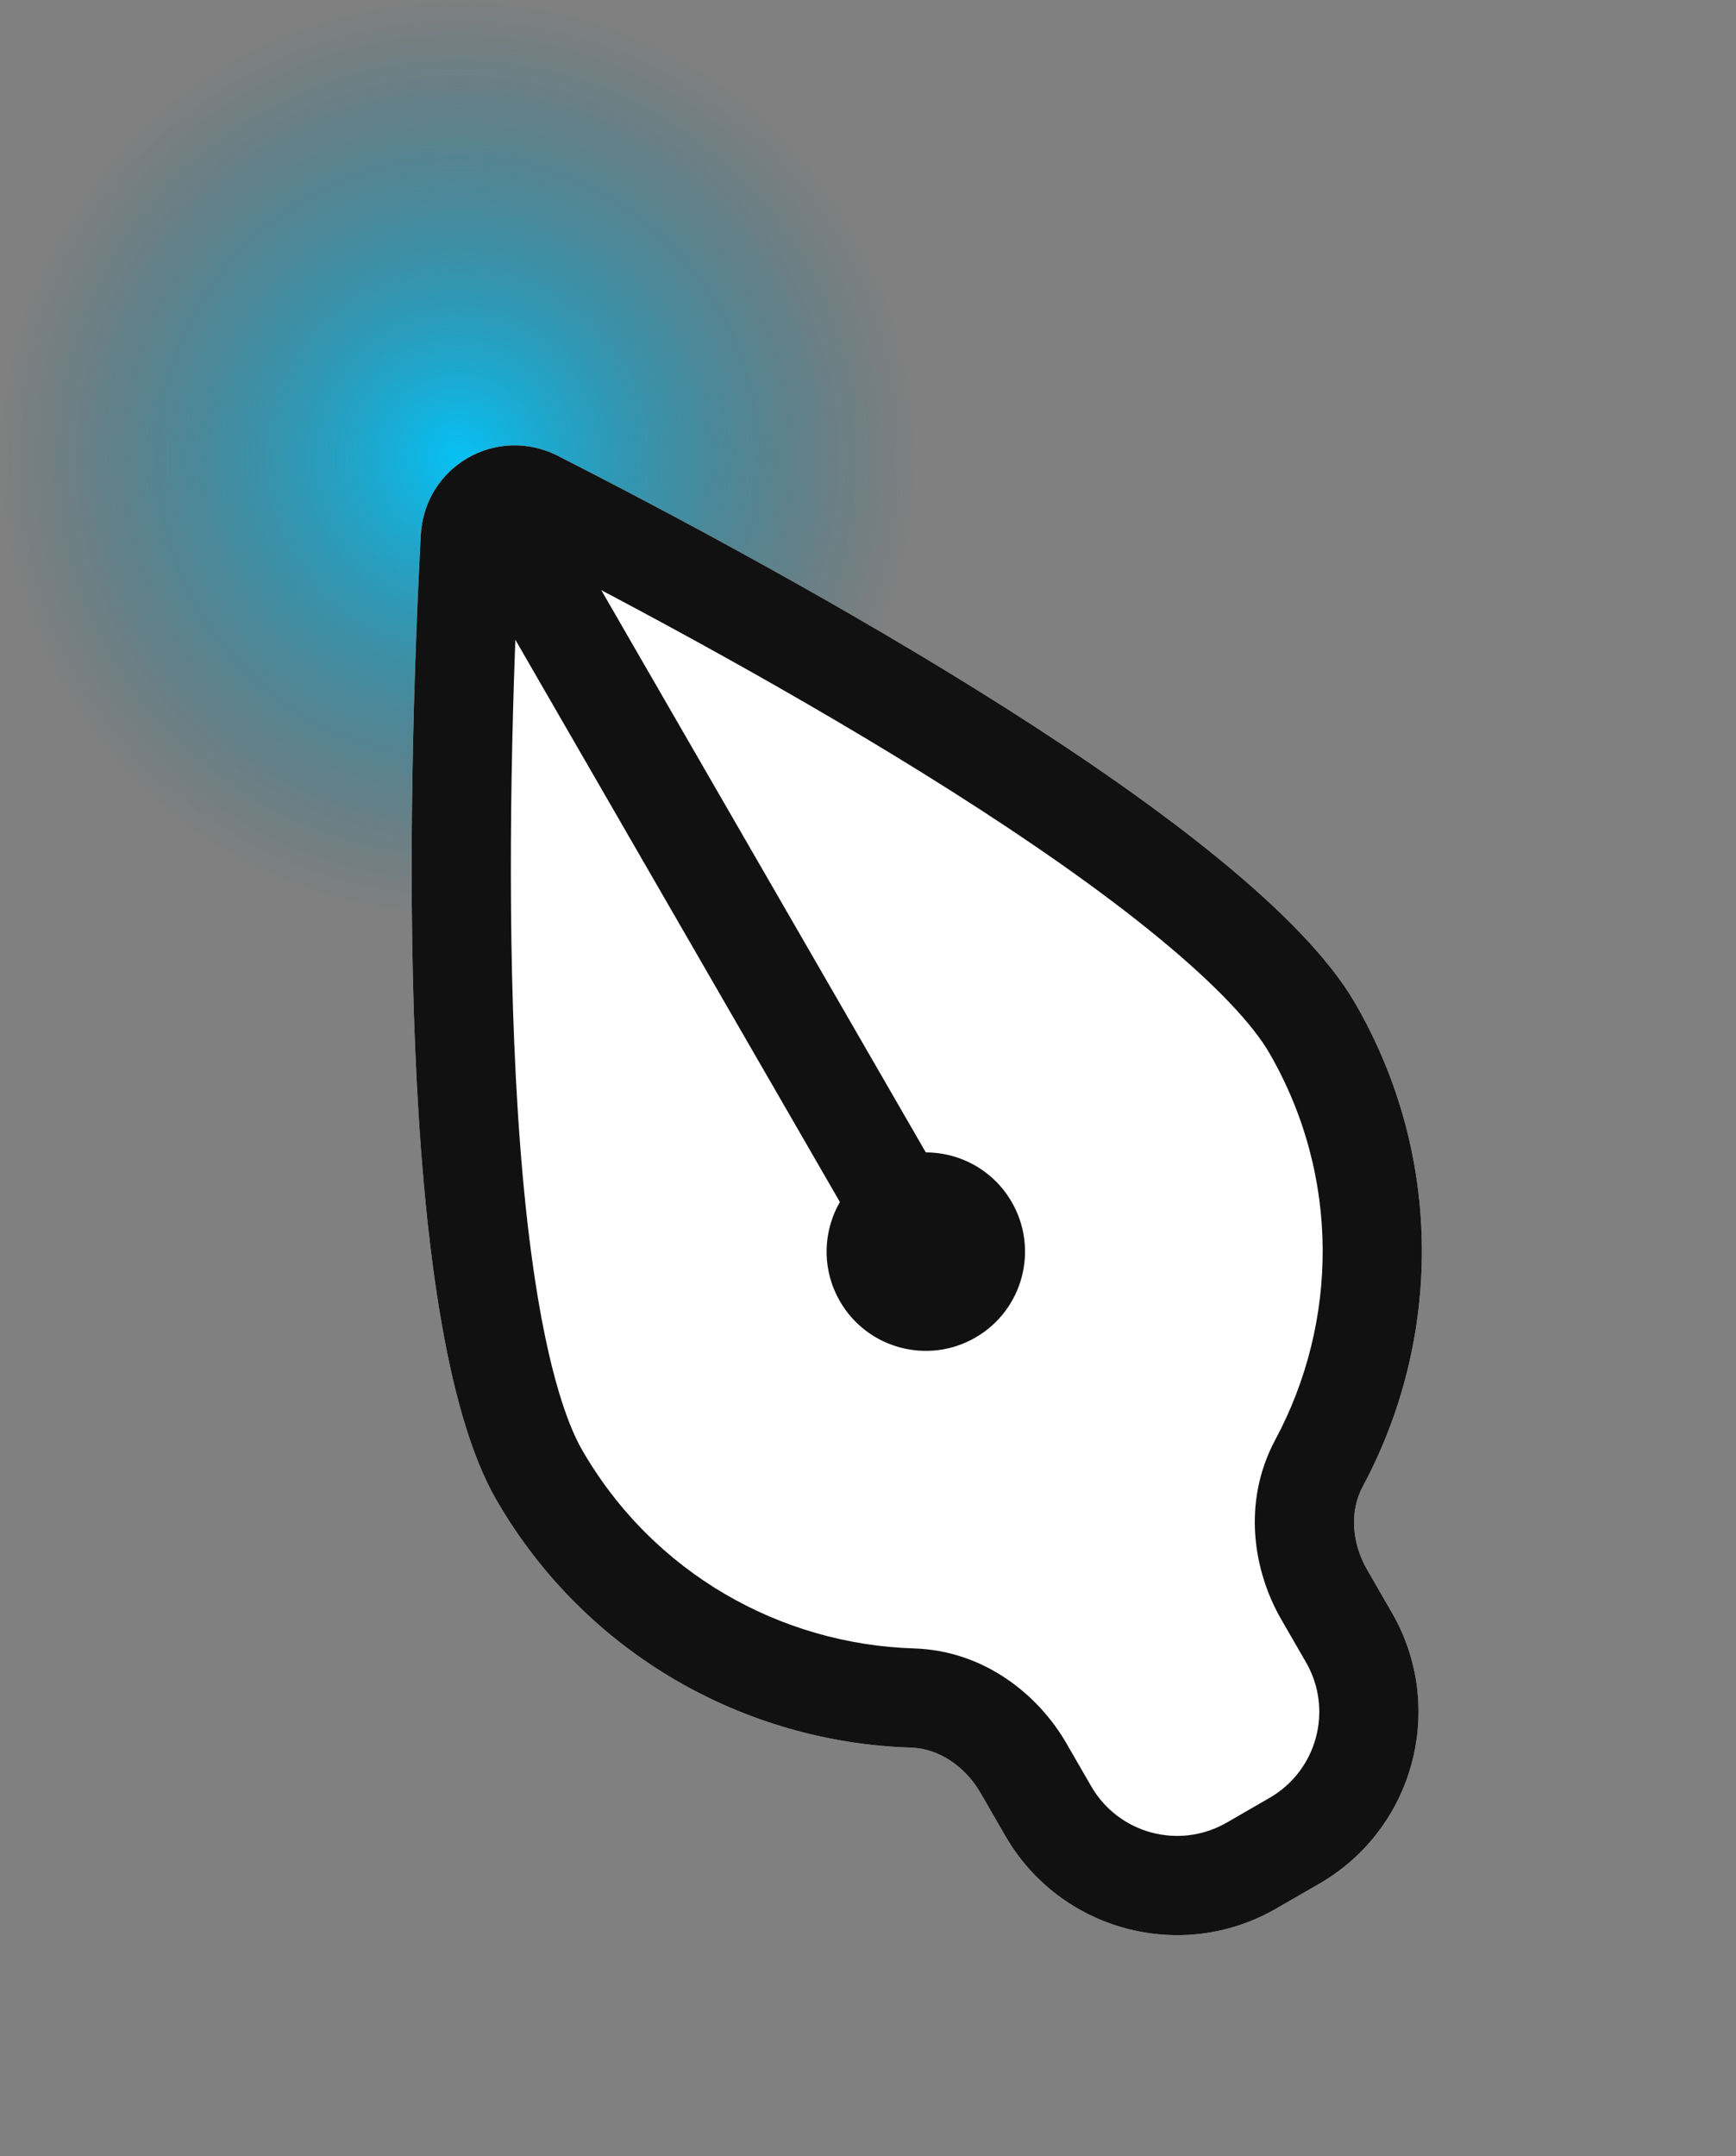 <svg width="91" height="113" viewBox="0 0 91 113" fill="none" xmlns="http://www.w3.org/2000/svg">
<rect x="0" y="0" width="91" height="113" fill="#808080" stroke="none"/>
<path d="M48 24C48 37.255 37.255 48 24 48C10.745 48 0 37.255 0 24C0 10.745 10.745 0 24 0C37.255 0 48 10.745 48 24Z" fill="url(#paint0_radial_78_5919)"/>
<path d="M51.398 93.959C50.63 92.629 49.276 91.632 47.741 91.584C39.044 91.311 30.684 86.681 26.013 78.592C20.653 69.308 21.355 41.543 22.055 28.064C22.244 24.432 26.027 22.247 29.268 23.9C41.291 30.033 65.687 43.308 71.047 52.592C75.717 60.681 75.547 70.237 71.434 77.904C70.709 79.257 70.895 80.929 71.663 82.259L72.963 84.51C75.835 89.485 74.13 95.845 69.156 98.717L66.904 100.017C61.93 102.889 55.569 101.185 52.698 96.211L51.398 93.959Z" fill="white"/>
<path fill-rule="evenodd" clip-rule="evenodd" d="M47.904 86.386C40.93 86.168 34.25 82.458 30.517 75.992C29.66 74.508 28.817 71.793 28.166 67.833C27.536 63.998 27.156 59.465 26.957 54.685C26.567 45.306 26.889 35.371 27.229 28.698C33.179 31.74 41.943 36.428 49.871 41.456C53.911 44.018 57.647 46.614 60.652 49.077C63.757 51.621 65.687 53.708 66.543 55.192C70.277 61.658 70.149 69.299 66.852 75.447C65.086 78.739 65.712 82.353 67.159 84.859L68.459 87.111C69.895 89.598 69.043 92.778 66.556 94.214L64.304 95.514C61.817 96.95 58.637 96.098 57.201 93.611L55.901 91.359C54.454 88.853 51.638 86.503 47.904 86.386ZM47.741 91.584C49.276 91.632 50.63 92.629 51.398 93.959L52.698 96.211C55.569 101.185 61.93 102.889 66.904 100.017L69.156 98.717C74.13 95.845 75.835 89.485 72.963 84.51L71.663 82.259C70.895 80.929 70.709 79.257 71.434 77.904C75.547 70.237 75.717 60.681 71.047 52.592C65.687 43.308 41.291 30.033 29.268 23.9C26.027 22.247 22.244 24.432 22.055 28.064C21.355 41.543 20.653 69.308 26.013 78.592C30.684 86.681 39.044 91.311 47.741 91.584Z" fill="#111111"/>
<path fill-rule="evenodd" clip-rule="evenodd" d="M49.482 62.041L28.032 24.888L23.528 27.488L44.978 64.641L49.482 62.041Z" fill="#111111"/>
<circle cx="5.2" cy="5.2" r="5.2" transform="matrix(-0.866 0.5 0.5 0.866 50.434 58.489)" fill="#111111"/>
<defs>
<radialGradient id="paint0_radial_78_5919" cx="0" cy="0" r="1" gradientUnits="userSpaceOnUse" gradientTransform="translate(24 24) rotate(90) scale(24)">
<stop stop-color="#06C1F4"/>
<stop offset="1" stop-color="#03708E" stop-opacity="0"/>
</radialGradient>
</defs>
</svg>
